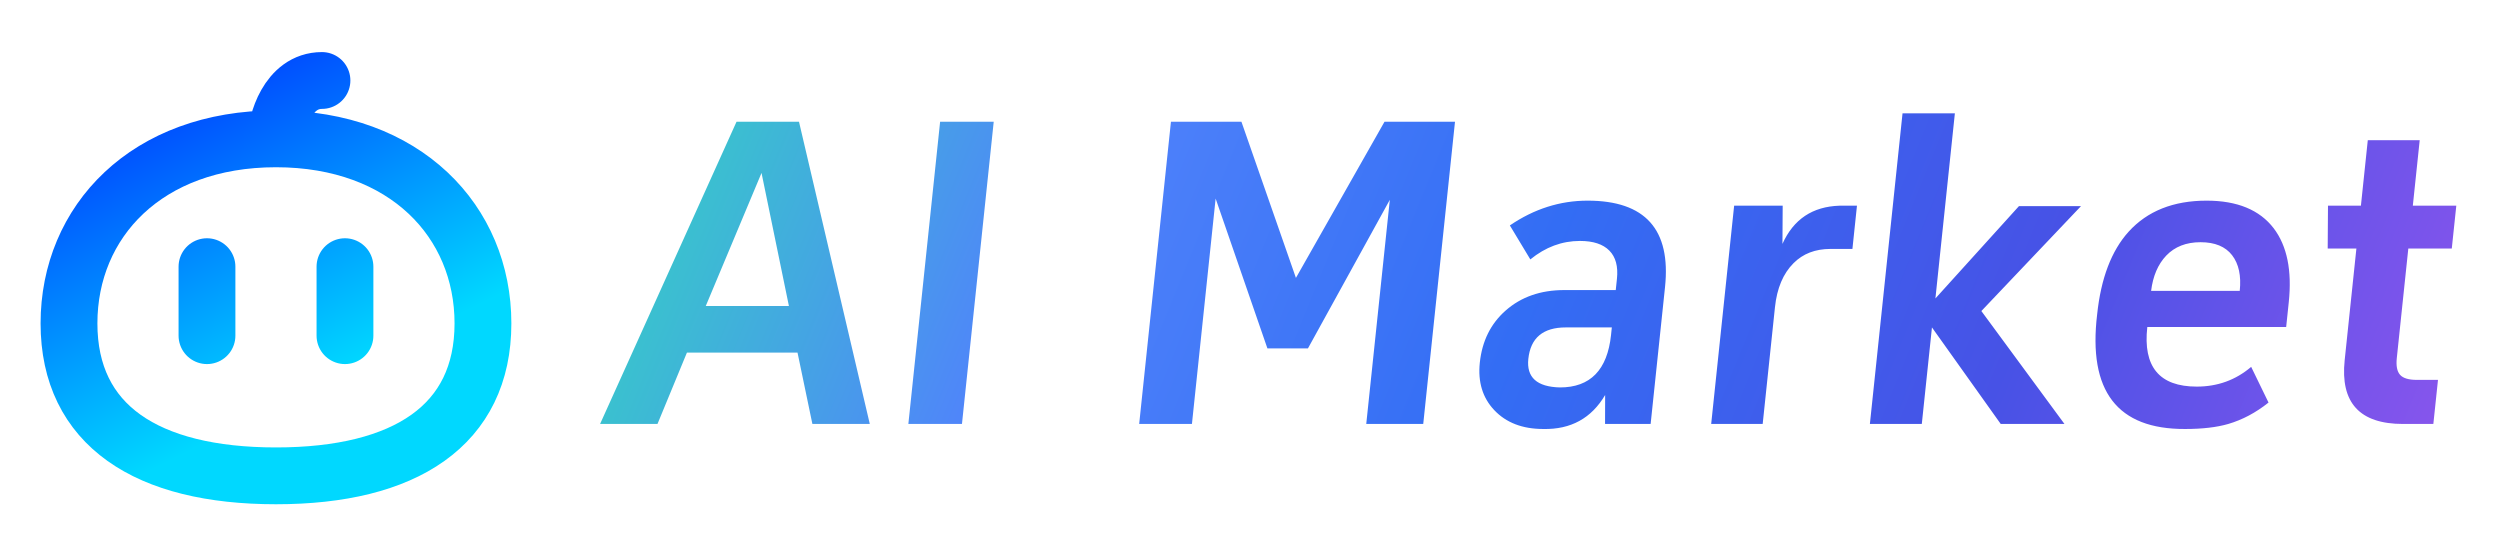 <svg width="154" height="34" viewBox="0 0 154 34" fill="none" xmlns="http://www.w3.org/2000/svg">
<path d="M17 8.552C9.04 8.552 4.25 13.642 4.25 19.921C4.25 26.199 9.04 29.312 17 29.312C24.96 29.312 29.75 26.199 29.75 19.921C29.75 13.642 24.96 8.552 17 8.552ZM17 8.552C17 7.608 17.708 4.958 19.833 4.958M12.75 16.427V20.677M21.25 16.427V20.677" stroke="url(#paint0_linear_6837_122932)" stroke-width="3.5" stroke-linecap="round"/>
<path d="M53.579 26.116H50.043L49.127 21.72H42.315L40.501 26.116H36.965L45.37 7.499H49.218L53.579 26.116ZM48.597 18.85L46.91 10.653L43.475 18.85H48.597ZM59.257 26.116H55.955L57.911 7.499H61.213L59.257 26.116ZM87.671 26.116H84.161L85.613 12.308L80.569 21.462H78.073L74.883 12.231L73.423 26.116H70.173L72.13 7.499H76.472L79.829 17.118L85.286 7.499H89.628L87.671 26.116ZM101.679 26.116H98.871L98.877 24.332C98.033 25.763 96.764 26.461 95.069 26.426C93.786 26.426 92.778 26.039 92.045 25.263C91.328 24.504 91.031 23.53 91.156 22.341C91.296 21.014 91.824 19.945 92.741 19.135C93.697 18.29 94.902 17.868 96.358 17.868H99.53L99.604 17.169C99.683 16.411 99.528 15.834 99.136 15.437C98.744 15.04 98.141 14.842 97.326 14.842C96.217 14.842 95.198 15.222 94.269 15.98L93.007 13.886C94.501 12.868 96.097 12.36 97.795 12.36C101.349 12.36 102.939 14.136 102.565 17.687L101.679 26.116ZM99.288 20.169H96.454C95.05 20.169 94.281 20.815 94.145 22.108C94.025 23.246 94.674 23.832 96.092 23.866C97.964 23.866 99.013 22.789 99.24 20.634L99.288 20.169ZM114.389 12.67L114.109 15.334H112.757C111.821 15.334 111.062 15.627 110.48 16.213C109.841 16.851 109.46 17.756 109.337 18.928L108.581 26.116H105.409L106.823 12.67H109.813L109.799 15.023C110.479 13.506 111.653 12.722 113.323 12.67H114.389ZM127.171 26.116H123.245L119.008 20.169L118.383 26.116H115.185L117.196 6.982H120.42L119.221 18.385L124.369 12.696H128.191L122.052 19.16L127.171 26.116ZM140.828 20.143H132.274C131.999 22.591 133.015 23.815 135.32 23.815C136.603 23.815 137.72 23.41 138.672 22.599L139.741 24.797C138.965 25.418 138.139 25.858 137.262 26.116C136.547 26.323 135.661 26.426 134.604 26.426C130.425 26.444 128.618 24.091 129.184 19.367C129.417 17.144 130.064 15.446 131.123 14.273C132.28 12.998 133.881 12.36 135.926 12.36C137.815 12.36 139.194 12.929 140.063 14.066C140.885 15.152 141.193 16.669 140.988 18.617L140.828 20.143ZM132.508 17.919H137.968C138.066 16.988 137.909 16.256 137.497 15.721C137.085 15.187 136.437 14.92 135.553 14.92C134.669 14.92 133.964 15.196 133.438 15.747C132.931 16.282 132.621 17.006 132.508 17.919ZM150.18 23.401L149.894 26.116H148.022C145.353 26.116 144.156 24.806 144.432 22.186L145.154 15.308H143.386L143.404 12.67H145.432L145.856 8.636H149.054L148.63 12.67H151.308L151.03 15.308H148.352L147.643 22.056C147.592 22.539 147.66 22.884 147.846 23.091C148.033 23.298 148.377 23.401 148.88 23.401H150.18Z" fill="url(#paint1_linear_6837_122932)"/>
<defs>
<linearGradient id="paint0_linear_6837_122932" x1="22.32" y1="22.403" x2="13.292" y2="4.483" gradientUnits="userSpaceOnUse">
<stop stop-color="#00D8FF"/>
<stop offset="1" stop-color="#0046FF"/>
</linearGradient>
<linearGradient id="paint1_linear_6837_122932" x1="39.554" y1="0" x2="146.041" y2="43.504" gradientUnits="userSpaceOnUse">
<stop stop-color="#33D6C0"/>
<stop offset="0.25" stop-color="#5083FB"/>
<stop offset="0.5" stop-color="#336DF4"/>
<stop offset="0.75" stop-color="#4752E6"/>
<stop offset="1" stop-color="#8D55ED"/>
</linearGradient>
</defs>
</svg>
